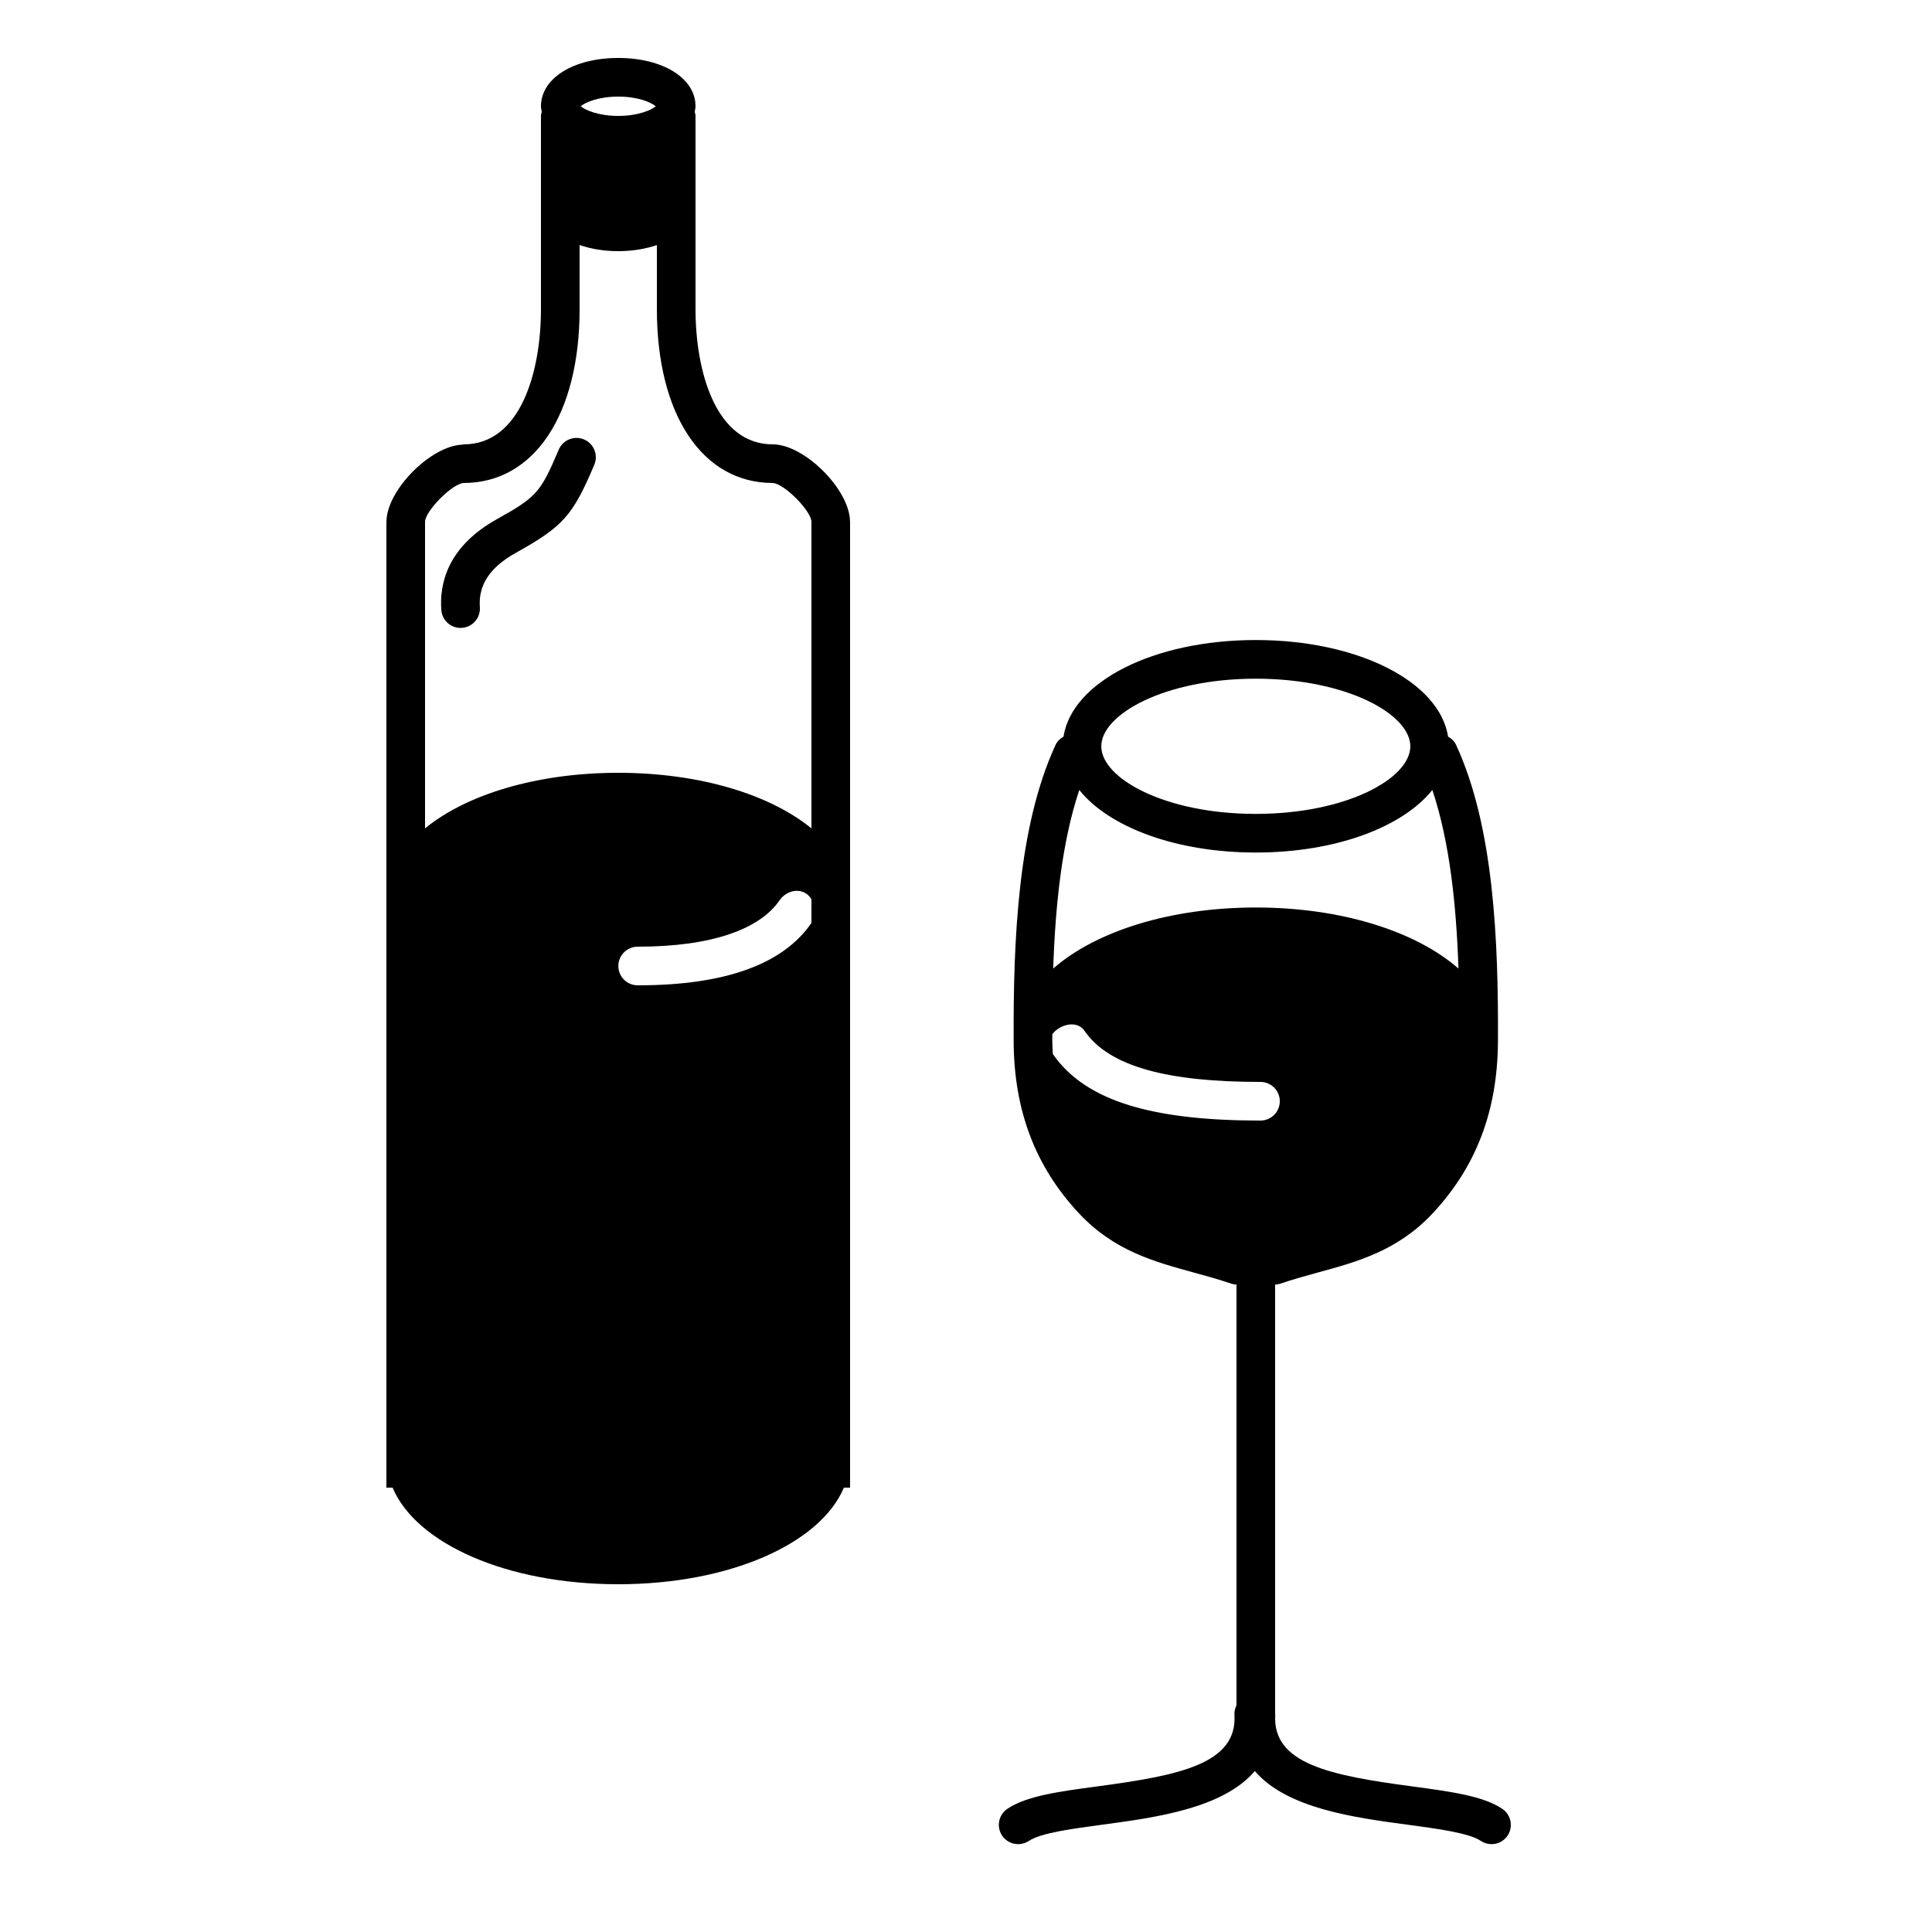 <?xml version="1.0" encoding="UTF-8" standalone="no"?>
<!-- Generator: Adobe Illustrator 15.0.2, SVG Export Plug-In . SVG Version: 6.00 Build 0)  -->

<svg
   xmlns:dc="http://purl.org/dc/elements/1.1/"
   xmlns:cc="http://creativecommons.org/ns#"
   xmlns:rdf="http://www.w3.org/1999/02/22-rdf-syntax-ns#"
   xmlns:svg="http://www.w3.org/2000/svg"
   xmlns="http://www.w3.org/2000/svg"
   xmlns:sodipodi="http://sodipodi.sourceforge.net/DTD/sodipodi-0.dtd"
   xmlns:inkscape="http://www.inkscape.org/namespaces/inkscape"
   version="1.1"
   id="Layer_1"
   x="0px"
   y="0px"
   width="100px"
   height="100px"
   viewBox="0 0 100 100"
   enable-background="new 0 0 100 100"
   xml:space="preserve"
   inkscape:version="0.48.2 r9819"
   sodipodi:docname="noun_project_9420.svg"><defs
   id="defs3445" /><sodipodi:namedview
   pagecolor="#ffffff"
   bordercolor="#666666"
   borderopacity="1"
   objecttolerance="10"
   gridtolerance="10"
   guidetolerance="10"
   inkscape:pageopacity="0"
   inkscape:pageshadow="2"
   inkscape:window-width="640"
   inkscape:window-height="480"
   id="namedview3443"
   showgrid="false"
   inkscape:zoom="2.36"
   inkscape:cx="50"
   inkscape:cy="50"
   inkscape:window-x="0"
   inkscape:window-y="22"
   inkscape:window-maximized="0"
   inkscape:current-layer="Layer_1" />


<path
   id="path3441"
   d="M 77.76,93.626 C 76.766,92.955 75.067,92.729 73.096,92.464 68.844,91.897 65.846,91.296 66.007,88.75 66.008,88.732 66,88.717 66,88.7 V 66.492 c 0.083,-0.007 0.166,-0.015 0.248,-0.042 0.665,-0.229 1.337,-0.412 1.986,-0.591 2.019,-0.551 4.107,-1.123 5.908,-3.043 2.262,-2.412 3.371,-5.322 3.392,-8.9 C 77.56,48.695 77.325,42.785 75.366,38.555 75.277,38.362 75.125,38.226 74.953,38.127 74.507,35.287 70.298,33.128 65,33.128 c -5.299,0 -9.509,2.16 -9.954,5 -0.17,0.1 -0.32,0.234 -0.409,0.427 -1.959,4.232 -2.195,10.14 -2.17,15.361 0.018,3.572 1.127,6.483 3.393,8.899 1.8,1.922 3.888,2.492 5.908,3.045 0.648,0.178 1.32,0.361 1.985,0.59 0.081,0.026 0.165,0.034 0.247,0.041 v 21.775 c -0.069,0.148 -0.116,0.308 -0.105,0.482 0.16,2.546 -2.836,3.146 -7.09,3.714 -1.97,0.265 -3.67,0.491 -4.664,1.162 -0.457,0.31 -0.578,0.931 -0.27,1.39 0.193,0.285 0.509,0.439 0.83,0.439 0.191,0 0.386,-0.057 0.561,-0.171 0.605,-0.408 2.234,-0.627 3.809,-0.839 2.757,-0.368 6.234,-0.844 7.88,-2.774 1.646,1.931 5.123,2.406 7.88,2.774 1.576,0.212 3.206,0.431 3.811,0.839 0.172,0.114 0.366,0.171 0.559,0.171 0.322,0 0.637,-0.154 0.83,-0.439 0.307,-0.457 0.187,-1.078 -0.271,-1.388 z M 54.467,53.907 c -10e-4,-0.123 0.001,-0.25 0.001,-0.373 0.069,-0.1 0.162,-0.19 0.276,-0.269 0.455,-0.312 1.079,-0.363 1.391,0.092 1.28,1.866 4.342,2.643 9.095,2.643 0.004,0 0.008,0 0.012,0 0.552,0 1,0.447 1,1 0,0.552 -0.447,1 -1,1 -0.004,0 -0.008,0 -0.012,0 -5.522,0 -9.034,-0.979 -10.736,-3.445 -0.01,-0.215 -0.026,-0.426 -0.027,-0.648 z M 65,35.129 c 4.713,0 7.998,1.844 7.998,3.499 0,1.655 -3.285,3.499 -7.998,3.499 -4.713,0 -7.998,-1.844 -7.998,-3.499 0,-1.655 3.285,-3.499 7.998,-3.499 z m -9.136,5.761 c 1.541,1.924 5.006,3.237 9.136,3.237 4.132,0 7.598,-1.314 9.138,-3.239 0.903,2.697 1.242,5.978 1.352,9.244 -2.184,-1.912 -6.021,-3.16 -10.489,-3.16 -4.467,0 -8.304,1.248 -10.487,3.159 0.109,-3.265 0.449,-6.545 1.35,-9.241 z M 23.839,32.501 c 0.025,0 0.051,-10e-4 0.076,-0.003 0.551,-0.041 0.964,-0.522 0.922,-1.072 -0.086,-1.145 0.522,-2.064 1.861,-2.81 2.452,-1.367 2.945,-1.921 4.063,-4.559 0.215,-0.509 -0.023,-1.096 -0.531,-1.311 -0.509,-0.215 -1.096,0.023 -1.311,0.531 -0.939,2.216 -1.148,2.451 -3.195,3.592 -2.567,1.43 -2.984,3.349 -2.881,4.707 0.039,0.526 0.478,0.925 0.996,0.925 z M 40,23 c -2.953,0 -4,-3.771 -4,-7 V 6 C 36,5.925 35.973,5.86 35.958,5.79 35.973,5.693 36,5.6 36,5.5 36,4.051 34.318,3 32,3 29.682,3 28,4.051 28,5.5 28,5.6 28.027,5.693 28.042,5.79 28.027,5.86 28,5.925 28,6 v 10 c 0,3.229 -1.047,7 -4,7 -0.026,0 -0.048,0.013 -0.073,0.015 -1.633,0.065 -3.901,2.345 -3.923,3.966 C 20.004,26.987 20,26.993 20,27 v 18 30 2 h 0.32 c 1.221,2.897 5.909,5 11.68,5 5.771,0 10.458,-2.103 11.68,-5 H 44 V 75 45 27 C 44,26.993 43.996,26.987 43.996,26.98 43.974,25.336 41.637,23 40,23 z m 2,24.771 c 0,10e-4 0,0.002 -10e-4,0.002 -1.432,2.088 -4.37,3.227 -8.981,3.227 -0.004,0 -0.008,0 -0.012,0 -0.552,0 -1,-0.448 -1,-1 0,-0.552 0.448,-1 1,-1 10e-4,0 0.007,0 0.011,0 3.849,0 6.315,-0.917 7.331,-2.398 0.312,-0.456 0.935,-0.654 1.39,-0.342 0.108,0.074 0.193,0.175 0.262,0.288 v 1.223 z M 32,5 c 1.039,0 1.714,0.306 1.942,0.5 C 33.714,5.694 33.039,6 32,6 30.961,6 30.286,5.694 30.058,5.5 30.286,5.306 30.961,5 32,5 z m -8,20.002 c 0.005,0 0.009,-0.003 0.014,-0.003 C 27.651,24.99 30,21.459 30,16 v -3.316 c 0.581,0.197 1.251,0.316 2,0.316 0.749,0 1.419,-0.119 2,-0.316 V 16 c 0,5.46 2.35,8.991 5.988,8.999 0.004,0 0.008,0.003 0.012,0.003 0.568,0.011 1.989,1.434 2,2.003 V 42.878 C 39.873,41.133 36.23,40 32,40 c -4.23,0 -7.873,1.133 -10,2.877 v -15.87 c 0.011,-0.568 1.432,-1.994 2,-2.005 z" />
</svg>